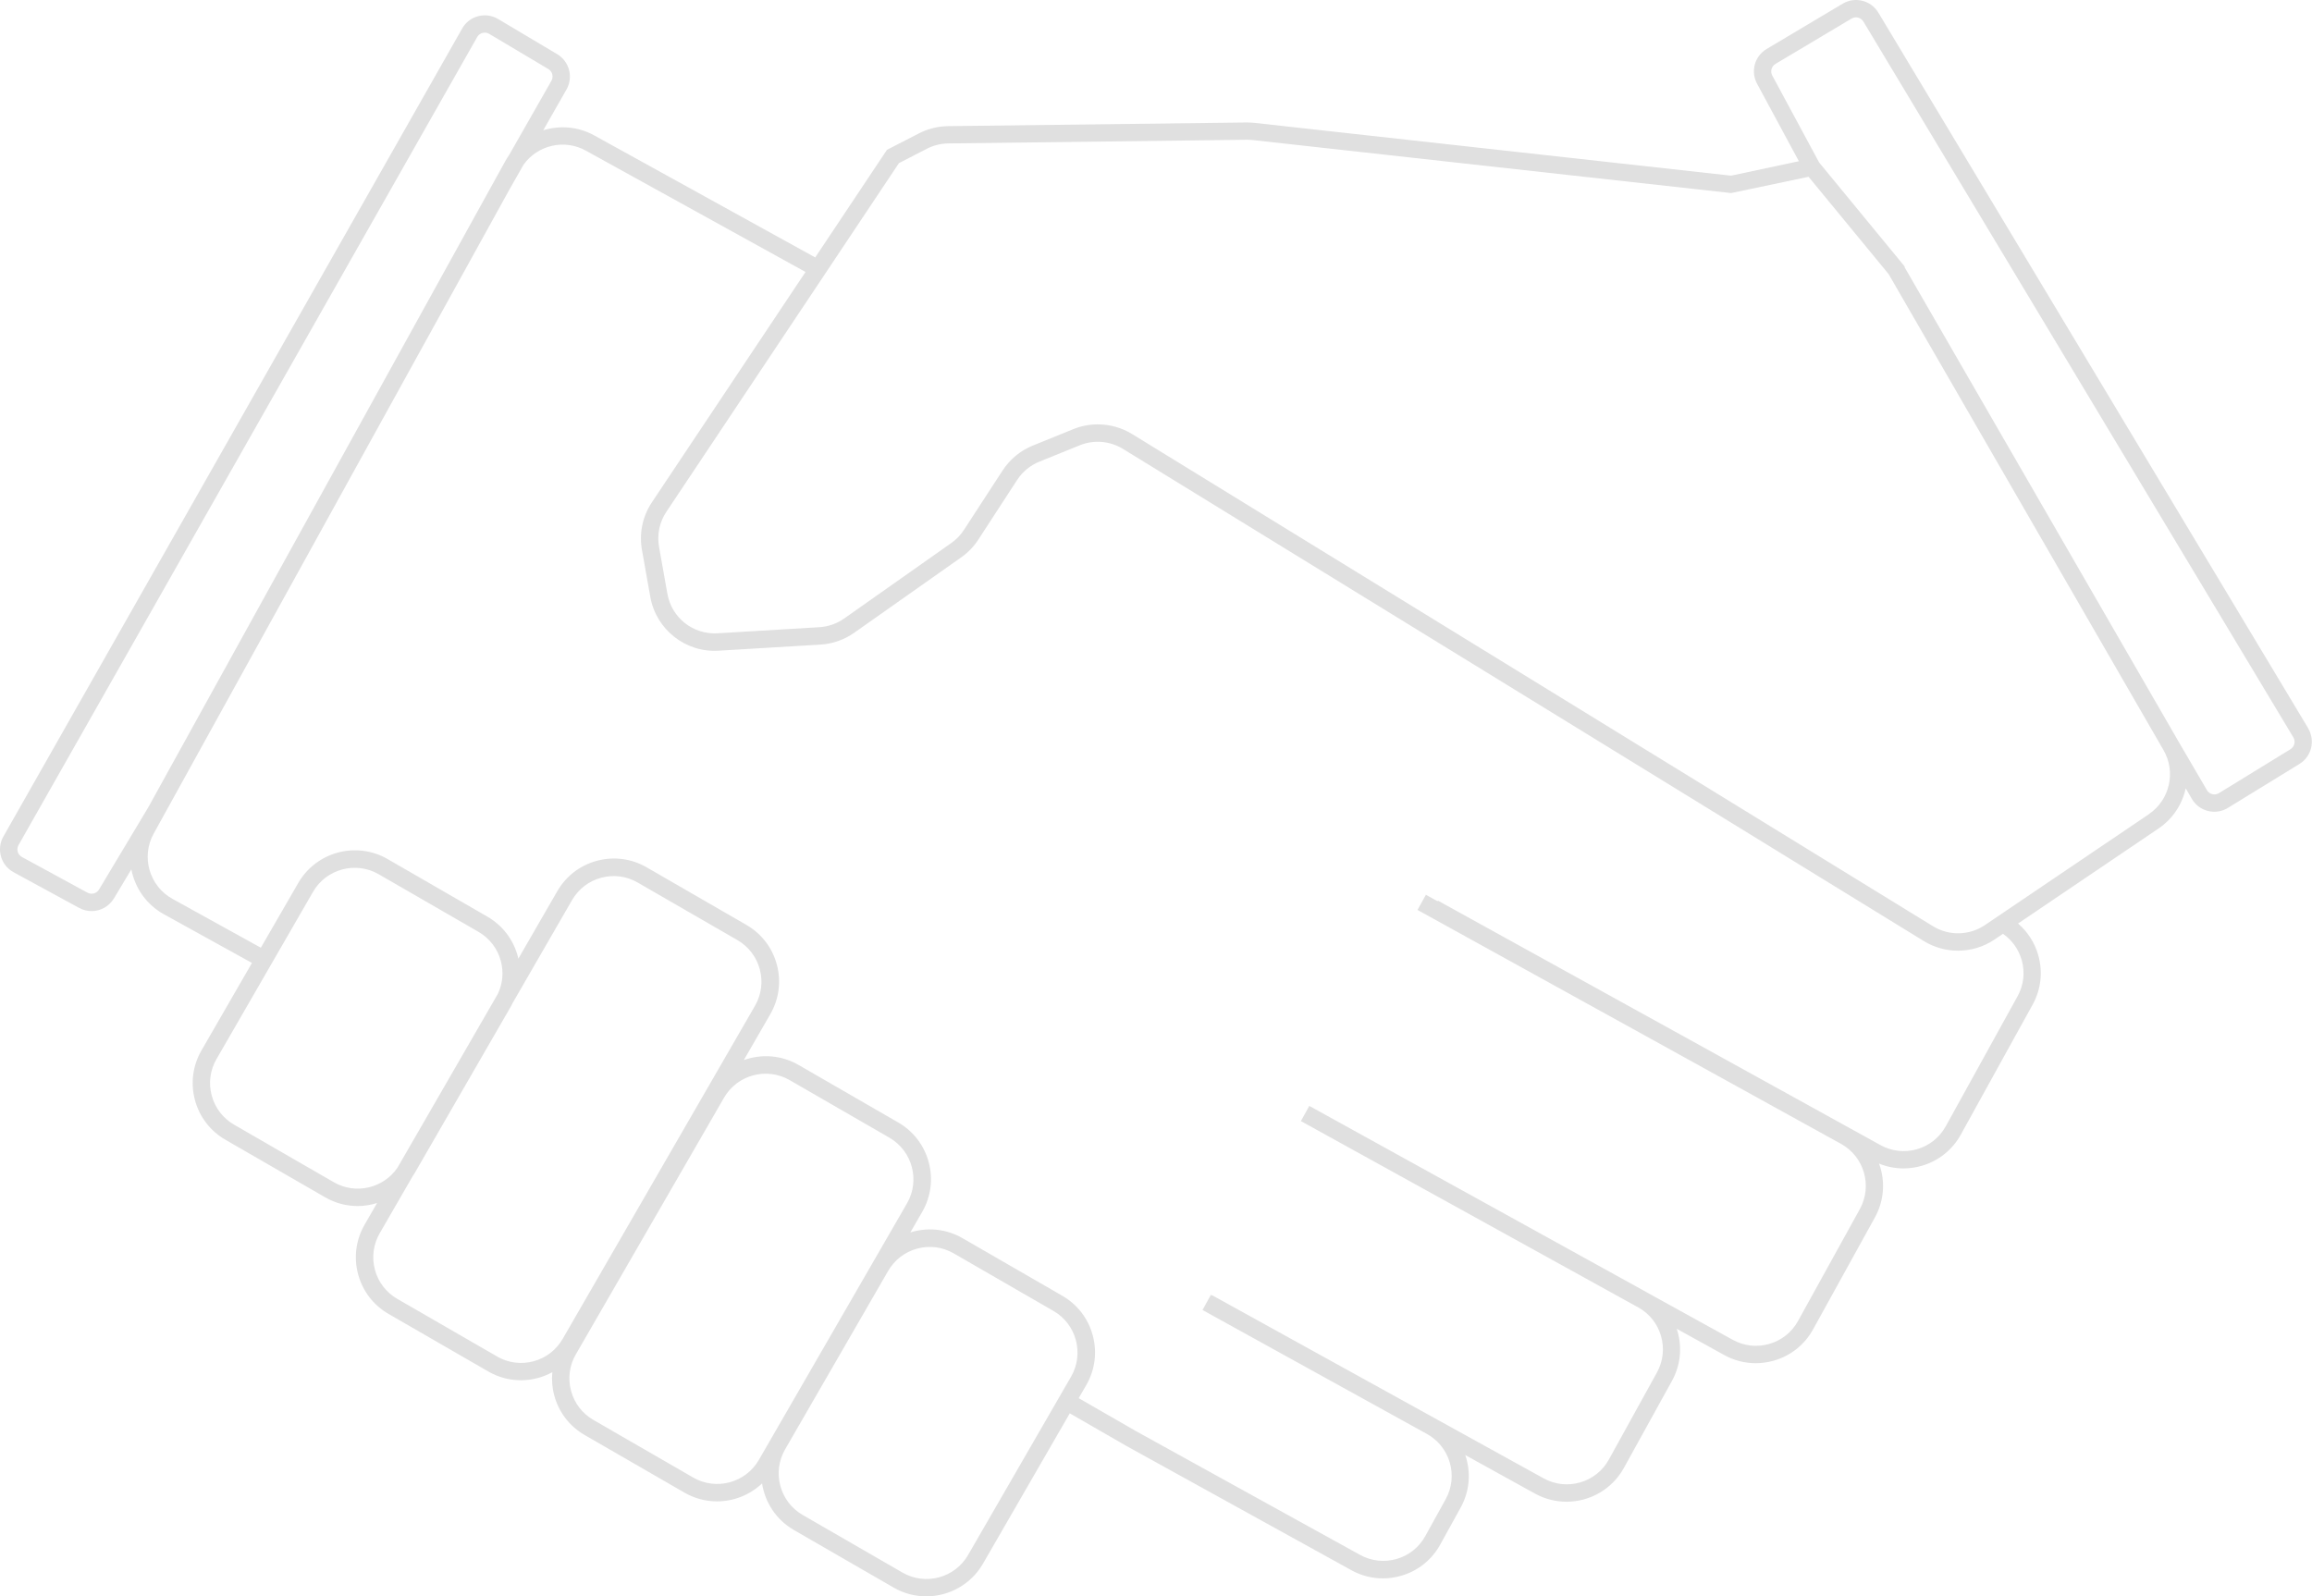 <?xml version="1.0" encoding="UTF-8"?><svg xmlns="http://www.w3.org/2000/svg" viewBox="0 0 579.26 400"><defs><style>.d{fill:#e0e0e0;}</style></defs><g id="a"/><g id="b"><g id="c"><path class="d" d="M578.33,182.52L470.61,3.16c-1.84-3.07-5.85-4.08-8.93-2.24l-19.06,11.36c-3.01,1.79-4.06,5.61-2.4,8.69l10.48,19.43-16.98,3.62-119.4-13.23c-.67-.07-1.35-.1-2-.1l-74.78,.92c-2.53,.03-5.05,.66-7.3,1.81l-8.01,4.12-17.98,26.97-55.37-30.58c-4.06-2.24-8.67-2.56-12.78-1.28l5.84-10.24c1.75-3.07,.7-7.03-2.33-8.83l-14.82-8.82c-1.52-.9-3.29-1.15-5-.7-1.71,.45-3.13,1.55-4,3.09L.85,209.61c-.87,1.53-1.08,3.31-.6,5.01,.48,1.7,1.6,3.09,3.15,3.94l16.42,8.94c1,.54,2.07,.8,3.13,.8,2.22,0,4.36-1.14,5.59-3.17l4.37-7.29c.89,4.61,3.73,8.81,8.15,11.25l22.07,12.2-12.65,21.92c-2.19,3.79-2.77,8.2-1.64,12.43,1.13,4.23,3.84,7.76,7.63,9.95l25,14.43c2.57,1.49,5.39,2.19,8.16,2.19,1.65,0,3.29-.28,4.85-.76l-3.12,5.41c-2.19,3.79-2.77,8.2-1.64,12.43,1.13,4.23,3.84,7.76,7.63,9.95l25,14.43c2.57,1.49,5.39,2.19,8.16,2.19s5.45-.7,7.87-2.01c-.18,1.92-.04,3.87,.48,5.79,1.13,4.23,3.84,7.76,7.63,9.95l25,14.43c2.57,1.49,5.39,2.19,8.16,2.19,4.15,0,8.21-1.59,11.28-4.49,.74,4.73,3.52,9.1,7.98,11.67l25,14.43c2.57,1.49,5.39,2.19,8.16,2.19,5.67,0,11.18-2.94,14.21-8.19l21.75-37.67,14.34,8.26,56.21,31.05c2.46,1.36,5.16,2.05,7.9,2.05,1.52,0,3.06-.22,4.56-.65,4.21-1.21,7.69-3.99,9.8-7.82l5.11-9.25c2.12-3.83,2.61-8.26,1.4-12.46-.07-.24-.16-.48-.24-.72l17.47,9.65c2.51,1.38,5.22,2.04,7.9,2.04,5.77,0,11.38-3.05,14.37-8.46l12.04-21.8c2.12-3.83,2.61-8.25,1.4-12.46-.06-.21-.14-.42-.21-.62l11.91,6.58c2.46,1.36,5.16,2.05,7.9,2.05,1.52,0,3.06-.22,4.56-.65,4.21-1.21,7.69-3.99,9.8-7.82l15.49-28.04c2.12-3.83,2.61-8.26,1.4-12.46-.1-.36-.23-.7-.36-1.05,1.96,.8,4.04,1.21,6.13,1.21,1.52,0,3.06-.22,4.56-.65,4.21-1.21,7.69-3.99,9.8-7.82l17.99-32.56c2.12-3.83,2.61-8.26,1.4-12.46-.9-3.11-2.65-5.81-5.05-7.87l35.21-23.82c3.59-2.43,5.93-6.08,6.8-10.06l1.53,2.63c.89,1.53,2.33,2.61,4.04,3.04,1.71,.43,3.49,.16,5-.77l17.93-11.01c3.03-1.86,4.01-5.86,2.18-8.91ZM24.81,222.89c-.6,1-1.88,1.35-2.9,.79l-16.42-8.94c-.52-.28-.89-.75-1.05-1.31-.16-.56-.09-1.16,.2-1.67L119.56,9.28c.29-.51,.77-.88,1.33-1.03,.57-.15,1.16-.07,1.67,.23l14.82,8.82c1.01,.6,1.36,1.92,.78,2.94l-10.61,18.61c-.33,.48-.65,.97-.93,1.49L37.11,202.37l-12.3,20.52Zm58.84,73.36l-25-14.43c-2.78-1.61-4.78-4.2-5.61-7.31-.83-3.11-.41-6.35,1.2-9.13l24.19-41.91c3.32-5.75,10.7-7.72,16.44-4.41l25,14.43c2.78,1.61,4.78,4.2,5.61,7.31,.75,2.79,.47,5.69-.76,8.26l-25.15,43.56c-3.52,5.13-10.46,6.78-15.93,3.62Zm40.89,43.65l-25-14.43c-2.78-1.61-4.78-4.2-5.61-7.31-.83-3.11-.4-6.35,1.2-9.13l8.33-14.42c.13-.2,.27-.38,.39-.58l24.19-41.91c.16-.28,.3-.57,.44-.86l14.84-25.71c1.61-2.78,4.2-4.78,7.31-5.61,3.1-.83,6.35-.41,9.13,1.2l25,14.43c5.75,3.32,7.72,10.69,4.41,16.44l-48.2,83.49c-1.61,2.78-4.2,4.78-7.31,5.61-3.11,.83-6.35,.4-9.13-1.2Zm49.14,30.34l-25-14.43c-2.78-1.61-4.78-4.2-5.61-7.31-.83-3.11-.41-6.35,1.2-9.13l37.13-64.31c3.32-5.75,10.7-7.72,16.44-4.41l25,14.43c5.75,3.32,7.72,10.7,4.41,16.44l-37.13,64.31c-3.32,5.75-10.7,7.72-16.44,4.41Zm68.87,19.4c-1.61,2.78-4.2,4.78-7.31,5.61-3.11,.83-6.35,.4-9.13-1.2l-25-14.43c-5.75-3.32-7.72-10.69-4.41-16.44l25.81-44.7c1.61-2.78,4.2-4.78,7.31-5.61,3.1-.84,6.35-.41,9.13,1.2l25,14.43c5.75,3.32,7.72,10.69,4.41,16.44l-25.81,44.7ZM506.51,240.5c.89,3.09,.53,6.34-1.03,9.16l-17.98,32.56c-1.55,2.81-4.11,4.85-7.2,5.75-3.09,.89-6.34,.52-9.15-1.03l-110.87-61.25-.08,.15-2.95-1.63-2.1,3.8,106.11,58.62c5.81,3.21,7.92,10.55,4.71,16.35l-15.49,28.04c-1.55,2.81-4.11,4.85-7.2,5.74-3.09,.89-6.34,.52-9.15-1.03l-21.46-11.85c-.06-.03-.11-.07-.16-.1l-83-45.85h0l-1.48-.81-2.1,3.8,84.65,46.76c2.73,1.56,4.71,4.07,5.58,7.1,.89,3.09,.52,6.34-1.03,9.15l-12.04,21.8c-1.55,2.81-4.11,4.85-7.2,5.74-3.09,.89-6.34,.52-9.15-1.03l-83-45.85-.03,.05-.33-.18-2.1,3.8,56.21,31.05c2.81,1.55,4.85,4.11,5.75,7.2,.89,3.09,.52,6.34-1.03,9.15l-5.11,9.25c-1.55,2.81-4.11,4.85-7.2,5.74-3.09,.89-6.34,.52-9.15-1.03l-56.18-31.03-14.31-8.24,1.89-3.27c2.19-3.79,2.77-8.2,1.64-12.43-1.13-4.23-3.84-7.76-7.63-9.95l-25-14.43c-3.79-2.19-8.2-2.77-12.43-1.64-.23,.06-.44,.14-.66,.21l2.99-5.18c4.51-7.82,1.83-17.86-6-22.38l-25-14.43c-4.33-2.5-9.33-2.78-13.7-1.22l6.63-11.49c2.19-3.79,2.77-8.2,1.64-12.43-1.13-4.23-3.84-7.76-7.63-9.95l-25-14.43c-3.79-2.19-8.2-2.77-12.43-1.64-4.23,1.13-7.76,3.84-9.95,7.63l-9.76,16.91c-.05-.2-.07-.39-.13-.59-1.13-4.23-3.84-7.76-7.63-9.95l-25-14.43c-7.82-4.51-17.86-1.83-22.38,6l-9.37,16.22-22.14-12.24c-5.81-3.21-7.92-10.55-4.71-16.35L127.74,47.3h0l3.45-6.06c3.5-4.87,10.19-6.48,15.58-3.5l55.05,30.41-38.48,57.7c-2.36,3.53-3.24,7.78-2.5,11.96l2.09,11.76c1.46,8.18,8.83,14,17.11,13.48l25.52-1.53c3.04-.18,5.96-1.21,8.45-2.96l26.83-18.91c1.71-1.2,3.15-2.7,4.29-4.46l9.7-14.91c1.35-2.07,3.27-3.66,5.56-4.59l10.13-4.11c3.53-1.44,7.58-1.1,10.83,.9l200.64,123.32c2.63,1.61,5.6,2.42,8.57,2.42,3.21,0,6.42-.94,9.18-2.81l2.1-1.42c2.25,1.57,3.89,3.84,4.66,6.52Zm31.9-36.49l-41.09,27.79c-3.9,2.64-9.02,2.76-13.04,.28l-200.64-123.32c-2.61-1.6-5.59-2.42-8.59-2.42-2.09,0-4.18,.4-6.15,1.2l-10.13,4.11c-3.12,1.27-5.73,3.42-7.57,6.24l-9.7,14.91c-.84,1.29-1.9,2.39-3.16,3.27l-26.83,18.91c-1.83,1.29-3.98,2.04-6.21,2.18l-25.52,1.53c-6.13,.36-11.5-3.89-12.57-9.9l-2.09-11.76c-.55-3.07,.1-6.19,1.84-8.79l58.26-87.36,7.01-3.61c1.65-.85,3.5-1.31,5.36-1.33l74.78-.92c.49-.01,.98,.02,1.47,.07l119.73,13.27h.25l19.31-4.06,20.06,24.39,68.89,119.31c3.14,5.44,1.53,12.47-3.68,15.99Zm35.47-16.28l-17.93,11.01c-.5,.31-1.09,.4-1.67,.26-.57-.14-1.05-.5-1.35-1.01l-7.09-12.14-68.66-118.9v-.21l-21.4-26.02-11.75-21.8c-.55-1.03-.2-2.3,.8-2.9l19.06-11.36c1.03-.62,2.36-.28,2.98,.75l107.72,179.36c.61,1.02,.28,2.35-.73,2.97Z"/></g></g></svg>